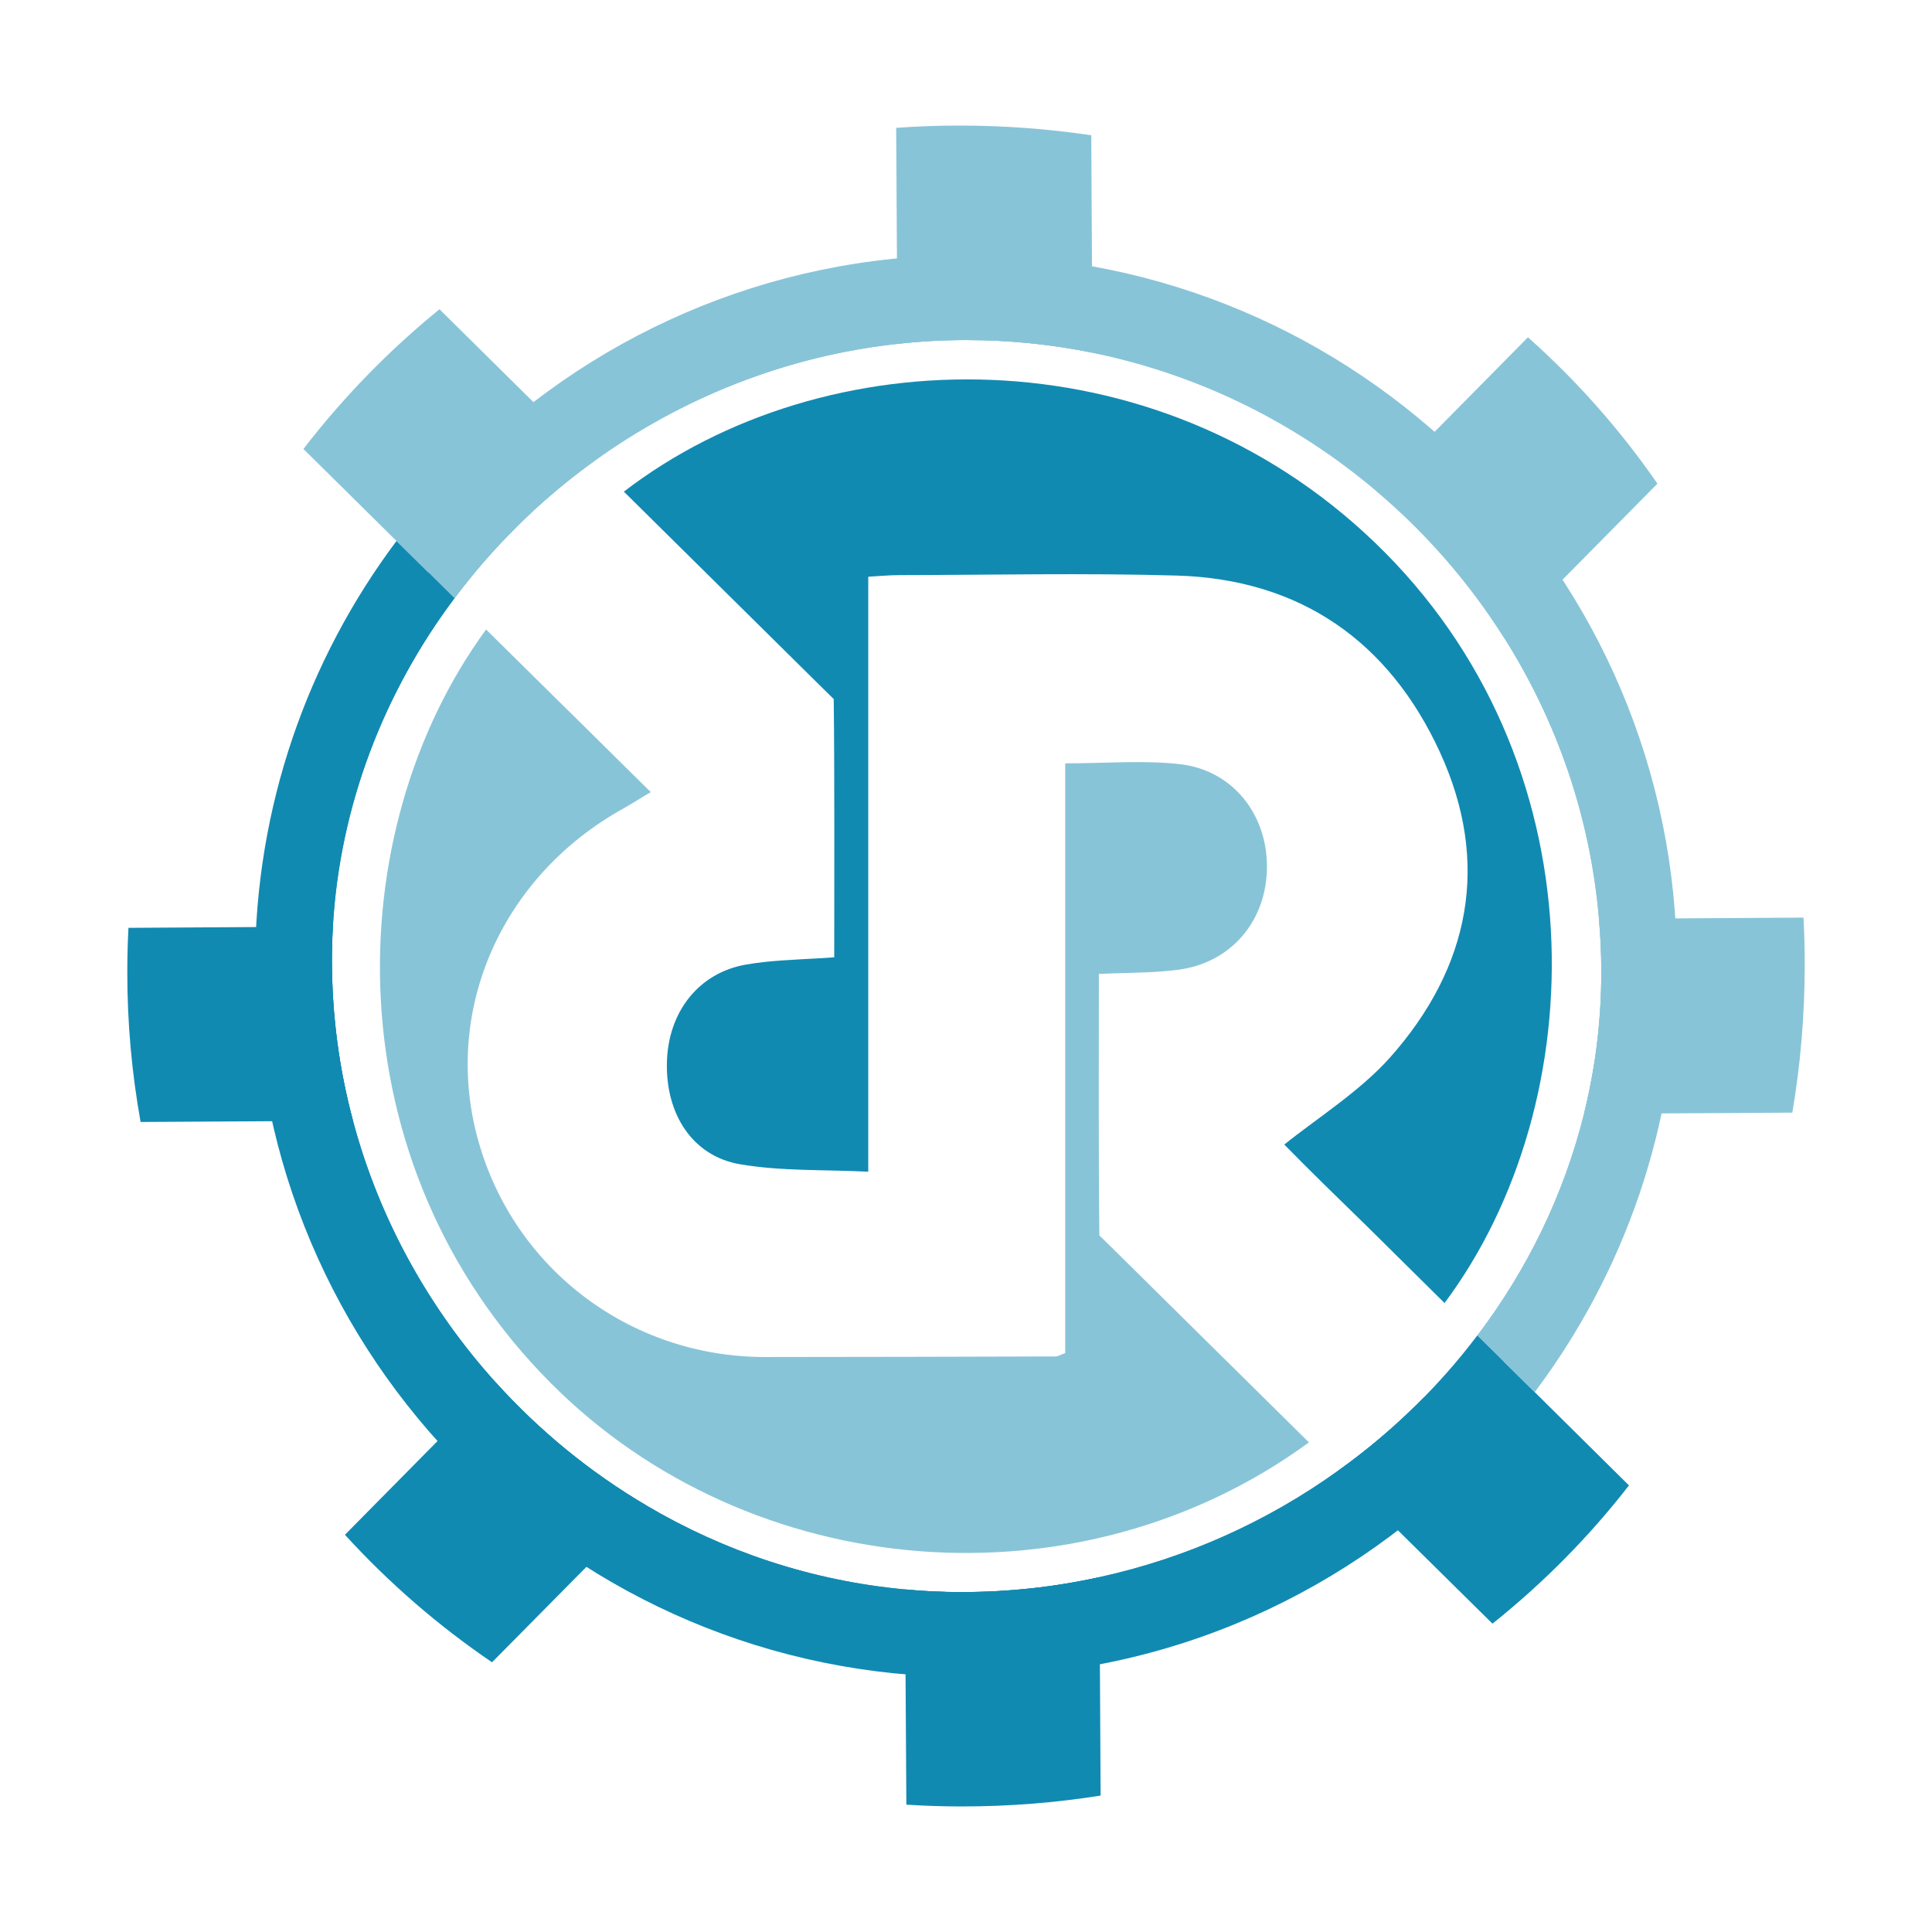 <?xml version="1.0" encoding="UTF-8"?>
<svg id="Layer_1" data-name="Layer 1" xmlns="http://www.w3.org/2000/svg" viewBox="0 0 1000 1000">
  <defs>
    <style>
      .cls-1 {
        fill: #88c4d8;
      }

      .cls-2 {
        fill: #118ab2;
      }
    </style>
  </defs>
  <g>
    <g>
      <path class="cls-2" d="m732.91,727.4c-12.51,12.35-26.05,23.7-40.45,33.96-36.38,26.08-78.28,45.11-123.42,54.98-23.07,5.1-46.93,7.71-71.39,7.71-9.83,0-19.56-.43-29.19-1.36-48.19-4.44-93.57-19.69-133.65-43.33-29.23-17.14-55.64-38.82-78.28-63.91-34.49-38.2-60.24-84.47-73.81-135.34-7.15-26.64-10.92-54.51-10.92-83.24,0-5.79.17-11.58.5-17.31,3.61-62.75,26.51-121.34,62.92-169.89,9.66-12.94,20.29-25.19,31.81-36.61,2.52-2.55,5.06-5,7.65-7.41l-14.13-14.23c-2.68,2.61-5.3,5.26-7.84,7.94-11.12,11.58-21.45,23.93-30.88,37.04-37.37,51.77-60.9,114.69-65.17,183.3-.5,7.45-.76,14.96-.76,22.61-.03,26.81,3.01,52.86,8.77,77.91,13.07,56.63,40.18,107.8,77.52,149.8,22.37,25.22,48.49,47.1,77.42,64.74,44.05,26.98,94.69,44.15,148.98,48.82,9.76.83,19.63,1.22,29.59,1.22,24.43,0,48.19-2.35,71.03-6.95,51.47-10.26,98.43-31.61,138.42-61.53,14.07-10.53,27.27-22.11,39.49-34.65l-14.17-14.27Z"/>
      <path class="cls-1" d="m844.12,499.35c0,26.61-2.85,52.36-8.27,77.09-10.36,47.36-30.22,90.82-57.52,128.26-8.24,11.29-17.11,22.04-26.64,32.17-1.52,1.62-3.05,3.21-4.6,4.8l-14.17-14.27c1.46-1.42,2.91-2.88,4.34-4.34,9.83-10.03,19-20.65,27.44-31.84,25.75-33.96,44.78-72.85,55.18-114.72,5.96-23.9,9.04-48.75,8.97-74.17-.03-9-.43-17.94-1.23-26.78-4.5-52.89-21.84-102.27-48.89-145.14-18.1-28.76-40.55-54.51-66.4-76.36-41.51-35.15-91.75-60.27-146.86-71.49-21.12-4.3-42.93-6.55-65.24-6.55-12.05,0-23.96.63-35.71,1.99-58.02,6.32-111.97,28.13-157.32,60.9-11.42,8.24-22.31,17.21-32.54,26.74l-14.13-14.23c10-9.73,20.59-18.87,31.67-27.34,48.75-37.17,107.77-61.23,172.18-67.32,10.79-1.03,21.75-1.56,32.83-1.56,23.4,0,46.17,2.18,68.12,6.35,61.76,11.58,117.07,38.79,161.82,77.52,25.62,22.18,47.79,48.12,65.7,77.09,28.76,46.44,46.64,100.59,50.47,159.34.53,7.91.79,15.82.79,23.86Z"/>
      <path class="cls-2" d="m747.67,674.43l-.79-.79-40.61-40.18-.46-.43c-13.97-13.6-27.77-27.04-41.07-40.61,16.52-13.31,39.16-27.54,54.78-45.11,41.34-46.54,52.13-100.62,25.78-157.98-26.31-57.26-72.22-89.56-136.23-91.42-47.96-1.39-95.95-.3-143.94-.23-4.83,0-9.66.5-15.72.83v307.95c-23.07-1.12-45.11-.2-66.36-3.84-24.66-4.2-38.56-26.02-37.86-52.82.66-26.05,16.45-46.37,41.14-50.57,12.05-2.09,24.39-2.45,37.53-3.21h.03c2.61-.17,5.23-.33,7.91-.53,0-40.45.2-92.38-.26-133.65l-6.39-6.29-102.24-101.08c103.8-79.8,274.62-83.18,388.64,26.28,117.37,112.67,113.66,289.84,36.14,393.7Z"/>
      <path class="cls-1" d="m677.51,746.58c-119.19,87.15-288.98,73.11-392.38-30.65-113.46-113.86-110.09-285.57-33.53-390.1l42.2,41.67.43.4,1.72,1.69,40.88,40.41c-3.11,1.72-9.1,5.66-14.1,8.44-62.32,34.52-93.07,102.8-75.99,168.93,17.54,68.08,78.44,115.05,149.31,115.02,50.18,0,100.32-.17,150.5-.3.99,0,1.99-.69,4.8-1.75v-305.23c20.98,0,40.31-1.69,59.21.4,27.04,2.98,45.05,25.42,45.21,52.59.2,28.07-18.2,50.21-45.91,53.85-11.09,1.46-22.34,1.49-34.69,1.89-2.09.1-4.24.17-6.39.27,0,41.17-.23,93.54.26,135.34l6.22,6.09,100.78,99.59,1.46,1.46Z"/>
    </g>
    <path class="cls-2" d="m182.72,580.1l-18.07.1-91.88.53c-4.53-25.22-6.92-51.24-6.88-77.81,0-7.61.2-15.16.6-22.67l90.16-.56,15.66-.1c-.33,5.73-.5,11.52-.5,17.31,0,28.7,3.77,56.6,10.92,83.21Z"/>
    <path class="cls-1" d="m307.2,238.9c-14.3,10.33-27.77,21.78-40.18,34.16-1.46,1.42-2.88,2.85-4.27,4.34-2.55,2.58-5.03,5.23-7.45,7.91-1.42,1.56-2.81,3.14-4.2,4.73-1.39,1.59-2.75,3.18-4.1,4.8-2.71,3.21-5.36,6.49-7.94,9.8-1.29,1.69-2.58,3.34-3.84,5.03l-13.4-13.27-16.58-16.38-48.19-47.63c20.65-26.81,44.29-51.07,70.43-72.32l64.74,64.01,14.99,14.83Z"/>
    <path class="cls-2" d="m334.81,779.38l-15.23,15.39-64.91,65.63c-27.9-18.97-53.45-41.14-76.13-66l63.61-64.41,14.36-14.53c22.64,25.09,49.05,46.74,78.28,63.91Z"/>
    <path class="cls-1" d="m500.23,176c-12.05,0-23.96.66-35.71,1.99l-.13-21.25-.53-90.56c10.76-.79,21.68-1.19,32.67-1.19,23.3,0,46.11,1.72,68.31,5.03l.5,91.52.13,21.02c-21.12-4.3-42.93-6.55-65.24-6.55Z"/>
    <path class="cls-2" d="m569.18,837.87l.5,91.52c-23.37,3.71-47.43,5.63-72.02,5.63-9.6,0-19.1-.33-28.53-.93l-.56-90.52-.1-20.89c9.63.93,19.36,1.39,29.19,1.39,24.46,0,48.32-2.65,71.39-7.74l.13,21.55Z"/>
    <path class="cls-2" d="m843.16,768.84c-20.65,26.58-44.38,50.57-70.66,71.56l-64.91-64.08-15.13-14.96c16.05-11.45,31.05-24.29,44.78-38.29.99-1.03,1.99-2.05,2.95-3.08.86-.86,1.72-1.79,2.55-2.68,1.09-1.16,2.18-2.35,3.24-3.54.93-.99,1.85-2.02,2.75-3.04,5.59-6.29,10.89-12.81,15.95-19.49l13.64,13.47,16.05,15.85,48.79,48.29Z"/>
    <path class="cls-1" d="m712.33,254.05l14.83-14.96,63.71-64.51c25.25,22.47,47.76,47.86,67.02,75.76l-65.04,65.8-14.13,14.27c-18.1-28.73-40.55-54.51-66.4-76.36Z"/>
    <path class="cls-1" d="m934.12,499.21c0,26.25-2.18,51.83-6.42,76.69l-91.85.53-15.99.1c5.96-23.9,9.04-48.75,8.97-74.21-.03-9-.43-17.94-1.22-26.74l15.72-.07,90.16-.56c.43,8.04.63,16.12.63,24.26Z"/>
  </g>
  <path class="cls-1" d="m867.99,500.02c0,82.65-27.41,159.04-73.61,220.53l-16.05-15.85-13.64-13.47c25.75-33.96,44.78-72.85,55.18-114.72,5.96-23.9,9.04-48.75,8.97-74.17-.03-9-.43-17.94-1.23-26.78-4.5-52.89-21.84-102.27-48.89-145.14-18.1-28.76-40.55-54.51-66.4-76.36-41.51-35.15-91.75-60.27-146.86-71.49-21.12-4.3-42.93-6.55-65.24-6.55-12.05,0-23.96.63-35.71,1.99-58.02,6.32-111.97,28.13-157.32,60.9-11.42,8.24-22.31,17.21-32.54,26.74-2.58,2.42-5.13,4.87-7.65,7.41l-14.33-13.7-16.42-15.72c66.89-68.81,160.43-111.61,263.73-111.61,202.89,0,367.99,165.06,367.99,367.99Z"/>
  <path class="cls-2" d="m767.7,752.19c-67.12,71.26-162.31,115.78-267.7,115.78-202.89,0-367.99-165.06-367.99-367.95,0-82.45,27.24-158.64,73.21-220l16.58,16.38,13.4,13.27c-36.41,48.56-59.31,107.14-62.92,169.89-.33,5.73-.5,11.52-.5,17.31,0,28.73,3.77,56.6,10.92,83.24,13.57,50.87,39.32,97.14,73.81,135.34,22.64,25.09,49.05,46.77,78.28,63.91,40.08,23.63,85.46,38.89,133.65,43.33,9.63.93,19.36,1.36,29.19,1.36,24.46,0,48.32-2.61,71.39-7.71,45.15-9.86,87.05-28.89,123.42-54.98,14.4-10.26,27.94-21.61,40.45-33.96,1.46-1.42,2.91-2.88,4.34-4.34l14.43,13.8,16.02,15.32Z"/>
</svg>